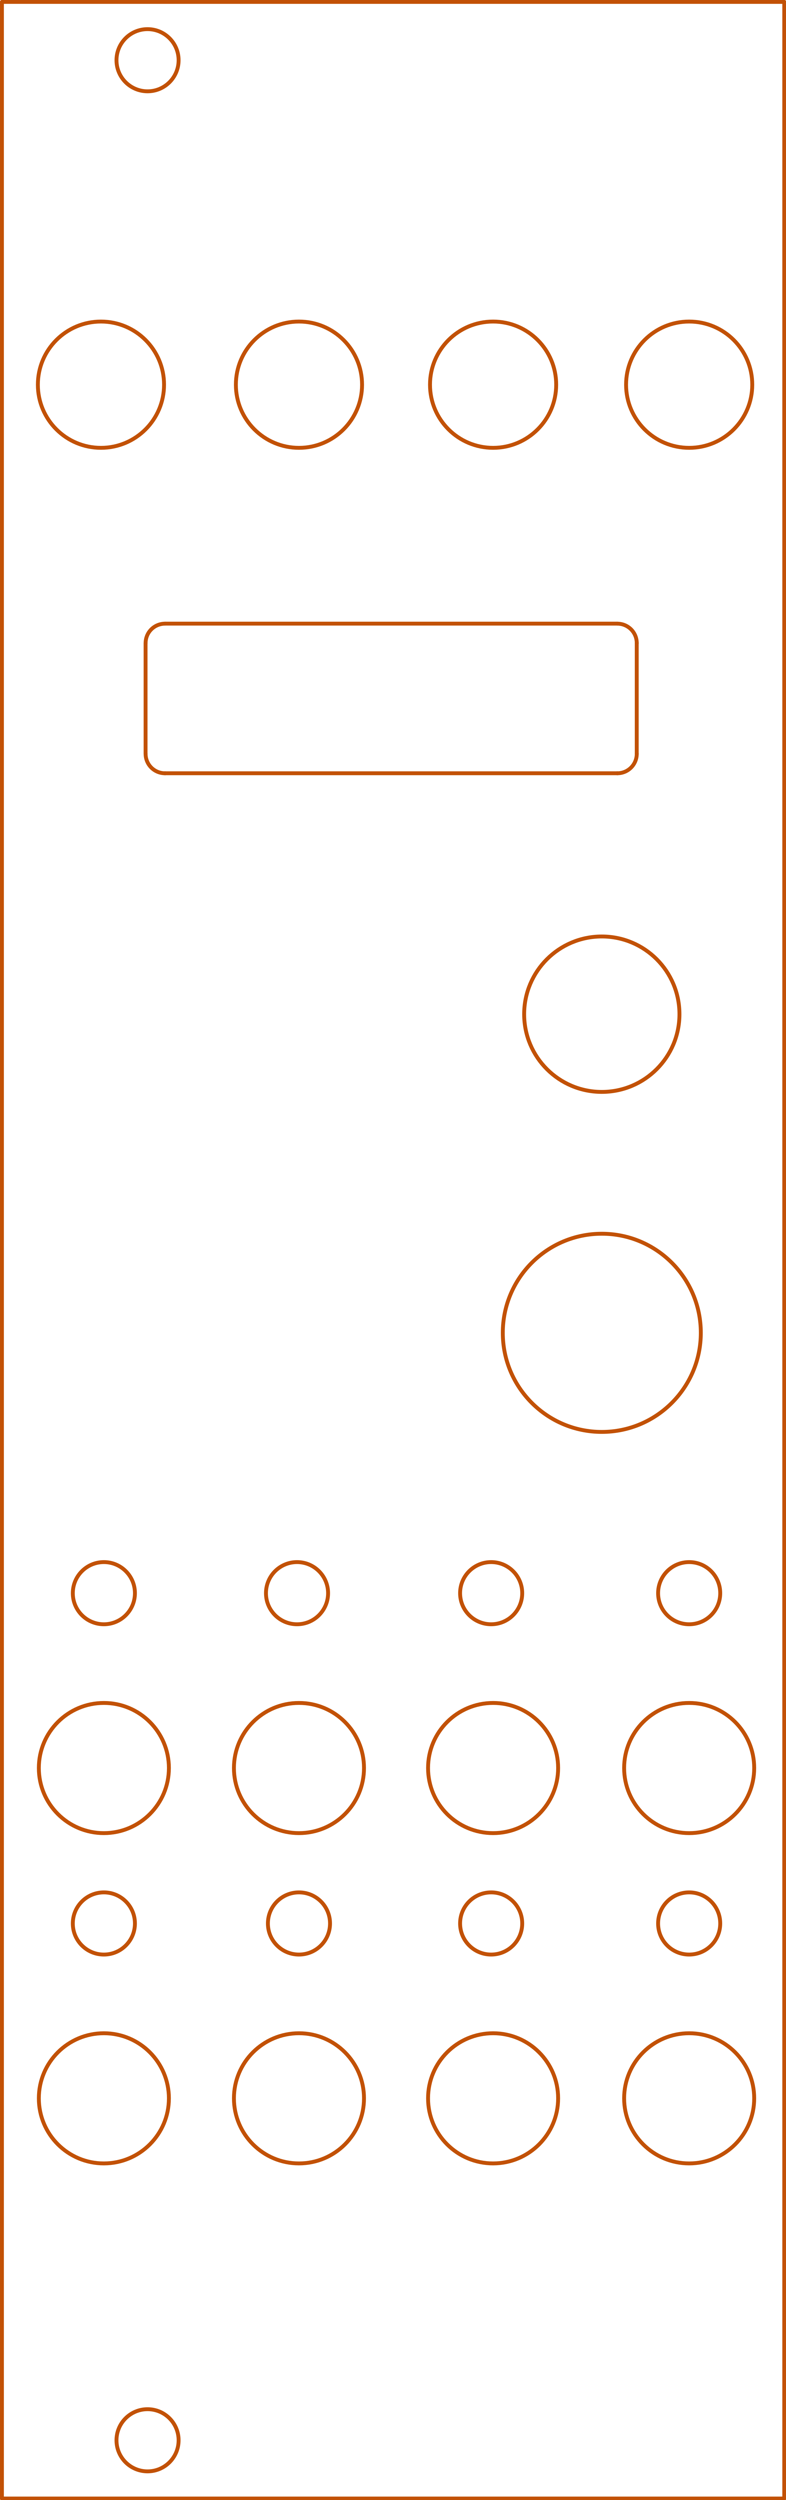 <?xml version="1.0" standalone="no"?>
 <!DOCTYPE svg PUBLIC "-//W3C//DTD SVG 1.1//EN" 
 "http://www.w3.org/Graphics/SVG/1.1/DTD/svg11.dtd"> 
<svg xmlns="http://www.w3.org/2000/svg" version="1.1" 
    width="4.049cm" height="12.868cm" viewBox="0 0 15940 50660 ">
<title>SVG Picture created as ALM_PNW_Template-brd.svg date 2019/04/01 09:37:57 </title>
  <desc>Picture generated by PCBNEW </desc>
<g style="fill:#000000; fill-opacity:1;stroke:#000000; stroke-opacity:1;
stroke-linecap:round; stroke-linejoin:round; "
 transform="translate(0 0) scale(1 1)">
</g>
<g style="fill:#000000; fill-opacity:0.0; 
stroke:#000000; stroke-width:-0; stroke-opacity:1; 
stroke-linecap:round; stroke-linejoin:round;">
</g>
<g style="fill:#C25106; fill-opacity:0.0; 
stroke:#C25106; stroke-width:-0; stroke-opacity:1; 
stroke-linecap:round; stroke-linejoin:round;">
</g>
<g style="fill:#C25106; fill-opacity:0.0; 
stroke:#C25106; stroke-width:78.74; stroke-opacity:1; 
stroke-linecap:round; stroke-linejoin:round;">
<path d="M39 50629
L39 39
" />
<path d="M15905 50629
L39 50629
" />
<path d="M15905 39
L15905 50629
" />
<path d="M39 39
L15905 39
" />
<circle cx="2992.13" cy="49448.8" r="629.921" /> 
<circle cx="2992.13" cy="1220.47" r="629.921" /> 
<circle cx="12204.7" cy="27007.9" r="2007.97" /> 
<circle cx="12204.7" cy="20551.2" r="1574.8" /> 
<circle cx="2106.3" cy="32283.5" r="629.921" /> 
<circle cx="6023.62" cy="32283.5" r="629.921" /> 
<circle cx="9960.63" cy="32283.5" r="629.921" /> 
<circle cx="13976.4" cy="32283.5" r="629.921" /> 
<circle cx="13976.4" cy="38976.4" r="629.921" /> 
<circle cx="9960.63" cy="38976.4" r="629.921" /> 
<circle cx="6062.99" cy="38976.4" r="629.921" /> 
<circle cx="2106.3" cy="38976.4" r="629.921" /> 
<circle cx="13976.4" cy="42519.7" r="1318.9" /> 
<circle cx="10000" cy="42519.7" r="1318.9" /> 
<circle cx="6062.99" cy="42519.7" r="1318.9" /> 
<circle cx="2106.3" cy="42519.7" r="1318.9" /> 
<circle cx="13976.4" cy="35826.8" r="1318.9" /> 
<circle cx="10000" cy="35826.8" r="1318.9" /> 
<circle cx="6062.99" cy="35826.8" r="1318.9" /> 
<circle cx="2106.3" cy="35826.8" r="1318.9" /> 
<circle cx="13976.4" cy="7795.28" r="1279.53" /> 
<circle cx="10000" cy="7795.28" r="1279.53" /> 
<circle cx="6062.99" cy="7795.28" r="1279.53" /> 
<path d="M12913 15275
L12913 13031
" />
<path d="M3346 15669
L12519 15669
" />
<path d="M2952 13031
L2952 15275
" />
<path d="M12519 12637
L3346 12637
" />
<path d="M12913.4 13031.5 A393.701 393.701 0.0 0 0 12519.7 12637.8 " />
<path d="M12519.7 15669.3 A393.701 393.701 0.0 0 0 12913.4 15275.6 " />
<path d="M2952.76 15275.6 A393.701 393.701 0.0 0 0 3346.46 15669.3 " />
<path d="M3346.46 12637.8 A393.701 393.701 0.0 0 0 2952.76 13031.5 " />
<circle cx="2047.24" cy="7795.28" r="1279.53" /> 
</g> 
</svg>
